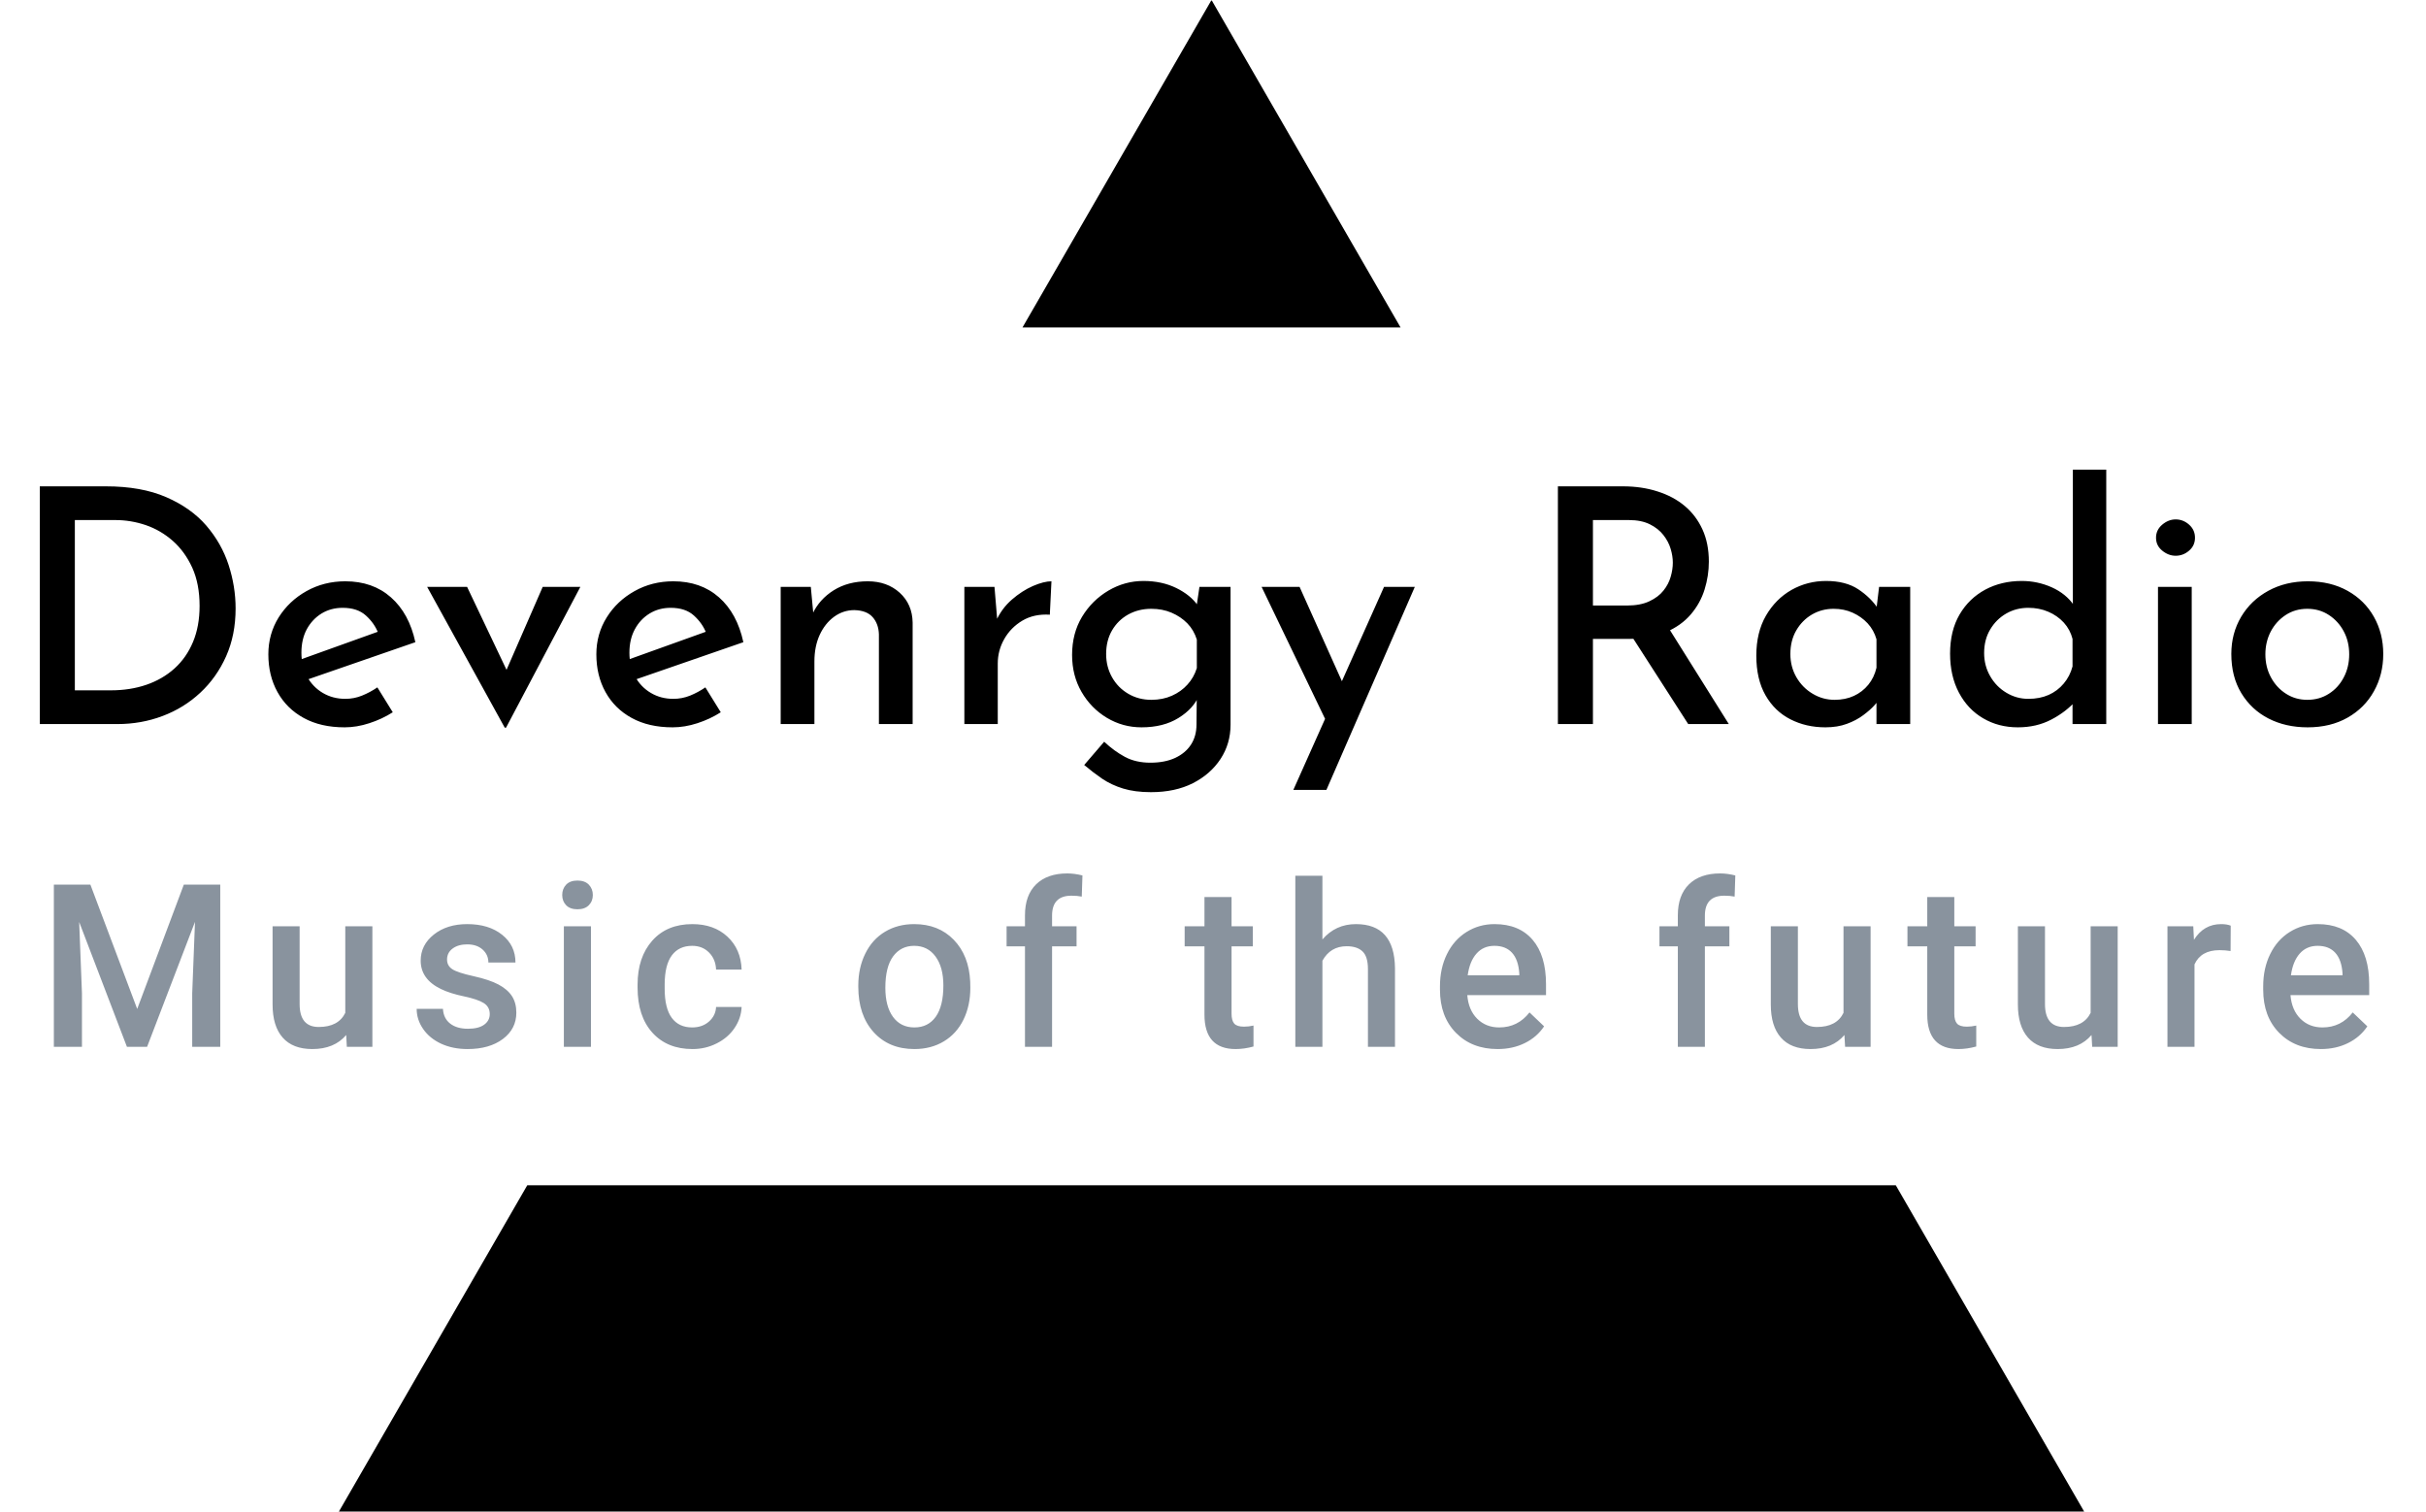 <svg xmlns="http://www.w3.org/2000/svg" version="1.1" xmlns:xlink="http://www.w3.org/1999/xlink" xmlns:svgjs="http://svgjs.dev/svgjs" width="1000" height="623" viewBox="0 0 1000 623"><g transform="matrix(1,0,0,1,-0.606,0.252)"><svg viewBox="0 0 396 247" data-background-color="#ffffff" preserveAspectRatio="xMidYMid meet" height="623" width="1000" xmlns="http://www.w3.org/2000/svg" xmlns:xlink="http://www.w3.org/1999/xlink"><g id="tight-bounds" transform="matrix(1,0,0,1,0.24,-0.1)"><svg viewBox="0 0 395.52 247.2" height="247.2" width="395.52"><g><svg></svg></g><g><svg viewBox="0 0 395.52 247.2" height="247.2" width="395.52"><g><path xmlns="http://www.w3.org/2000/svg" d="M55.039 247.2l30.893-53.508 223.656 0 30.893 53.508zM197.76 0l30.893 53.508-61.786 0z" fill="#000000" fill-rule="nonzero" stroke="none" stroke-width="1" stroke-linecap="butt" stroke-linejoin="miter" stroke-miterlimit="10" stroke-dasharray="" stroke-dashoffset="0" font-family="none" font-weight="none" font-size="none" text-anchor="none" style="mix-blend-mode: normal" data-fill-palette-color="tertiary"></path></g><g transform="matrix(1,0,0,1,0,73.534)"><svg viewBox="0 0 395.52 100.131" height="100.131" width="395.52"><g><svg viewBox="0 0 395.52 100.131" height="100.131" width="395.52"><g><svg viewBox="0 0 395.52 100.131" height="100.131" width="395.52"><g><svg viewBox="0 0 395.52 100.131" height="100.131" width="395.52"><g id="textblocktransform"><svg viewBox="0 0 395.52 100.131" height="100.131" width="395.52" id="textblock"><g><svg viewBox="0 0 395.52 59.126" height="59.126" width="395.52"><g transform="matrix(1,0,0,1,0,0)"><svg width="395.52" viewBox="2.1 -41.85 363.87 55.25" height="59.126" data-palette-color="#000000"><path d="M16.95 0L5.1 0 5.1-36.3 15.2-36.3Q20.6-36.3 24.4-34.65 28.2-33 30.53-30.3 32.85-27.6 33.93-24.3 35-21 35-17.65L35-17.65Q35-13.6 33.55-10.35 32.1-7.1 29.6-4.78 27.1-2.45 23.85-1.23 20.6 0 16.95 0L16.95 0ZM10.45-31.15L10.45-5.15 15.95-5.15Q18.9-5.15 21.38-6 23.85-6.85 25.68-8.5 27.5-10.15 28.5-12.55 29.5-14.95 29.5-18.05L29.5-18.05Q29.5-21.4 28.38-23.88 27.25-26.35 25.4-27.98 23.55-29.6 21.28-30.38 19-31.15 16.65-31.15L16.65-31.15 10.45-31.15ZM51.65 0.5L51.65 0.5Q48 0.5 45.4-0.93 42.8-2.35 41.4-4.88 40-7.4 40-10.65L40-10.65Q40-13.75 41.57-16.28 43.15-18.8 45.82-20.3 48.5-21.8 51.75-21.8L51.75-21.8Q55.95-21.8 58.72-19.35 61.5-16.9 62.45-12.5L62.45-12.5 45.4-6.6 44.2-9.6 57.85-14.5 56.8-13.85Q56.2-15.4 54.9-16.57 53.6-17.75 51.35-17.75L51.35-17.75Q49.55-17.75 48.12-16.88 46.7-16 45.87-14.48 45.05-12.95 45.05-10.9L45.05-10.9Q45.05-8.8 45.92-7.23 46.8-5.65 48.32-4.75 49.85-3.85 51.75-3.85L51.75-3.85Q53.1-3.85 54.32-4.35 55.55-4.85 56.65-5.6L56.65-5.6 59-1.8Q57.35-0.75 55.42-0.13 53.5 0.5 51.65 0.5ZM76.3 0.55L76.1 0.55 64.25-20.95 70.35-20.95 78.05-4.75 74.9-4.9 81.9-20.95 87.65-20.95 76.3 0.55ZM101.74 0.5L101.74 0.5Q98.09 0.5 95.49-0.93 92.89-2.35 91.49-4.88 90.09-7.4 90.09-10.65L90.09-10.65Q90.09-13.75 91.67-16.28 93.24-18.8 95.92-20.3 98.59-21.8 101.84-21.8L101.84-21.8Q106.04-21.8 108.82-19.35 111.59-16.9 112.54-12.5L112.54-12.5 95.49-6.6 94.29-9.6 107.94-14.5 106.89-13.85Q106.29-15.4 104.99-16.57 103.69-17.75 101.44-17.75L101.44-17.75Q99.64-17.75 98.22-16.88 96.79-16 95.97-14.48 95.14-12.95 95.14-10.9L95.14-10.9Q95.14-8.8 96.02-7.23 96.89-5.65 98.42-4.75 99.94-3.85 101.84-3.85L101.84-3.85Q103.19-3.85 104.42-4.35 105.64-4.85 106.74-5.6L106.74-5.6 109.09-1.8Q107.44-0.75 105.52-0.13 103.59 0.5 101.74 0.5ZM118.24-20.95L122.84-20.95 123.29-16.15 123.09-16.8Q124.14-19.05 126.34-20.43 128.54-21.8 131.54-21.8L131.54-21.8Q134.49-21.8 136.42-20.05 138.34-18.3 138.39-15.5L138.39-15.5 138.39 0 133.24 0 133.24-13.7Q133.19-15.3 132.29-16.32 131.39-17.35 129.49-17.4L129.49-17.4Q127.79-17.4 126.39-16.38 124.99-15.35 124.19-13.6 123.39-11.85 123.39-9.55L123.39-9.55 123.39 0 118.24 0 118.24-20.95ZM146.29-20.95L150.89-20.95 151.39-14.95 151.14-15.75Q151.99-17.65 153.54-19 155.09-20.35 156.76-21.08 158.44-21.8 159.59-21.8L159.59-21.8 159.34-16.7Q156.94-16.85 155.16-15.8 153.39-14.75 152.39-13 151.39-11.25 151.39-9.25L151.39-9.25 151.39 0 146.29 0 146.29-20.95ZM174.79 10.4L174.79 10.4Q172.34 10.4 170.54 9.85 168.74 9.3 167.31 8.33 165.89 7.35 164.59 6.25L164.59 6.25 167.64 2.7Q169.19 4.15 170.84 5.03 172.49 5.9 174.69 5.9L174.69 5.9Q176.89 5.9 178.46 5.18 180.04 4.45 180.89 3.15 181.74 1.85 181.74 0.05L181.74 0.05 181.79-5.4 182.14-4.4Q181.29-2.35 178.99-0.93 176.69 0.5 173.34 0.5L173.34 0.5Q170.49 0.5 168.06-0.95 165.64-2.4 164.19-4.9 162.74-7.4 162.74-10.55L162.74-10.55Q162.74-13.85 164.26-16.38 165.79-18.9 168.29-20.38 170.79-21.85 173.64-21.85L173.64-21.85Q176.44-21.85 178.64-20.78 180.84-19.7 181.94-18.1L181.94-18.1 181.64-17.25 182.19-20.95 186.94-20.95 186.94 0.1Q186.94 3 185.41 5.33 183.89 7.65 181.19 9.03 178.49 10.4 174.79 10.4ZM167.94-10.7L167.94-10.7Q167.94-8.75 168.84-7.15 169.74-5.55 171.31-4.63 172.89-3.7 174.84-3.7L174.84-3.7Q176.59-3.7 177.99-4.33 179.39-4.95 180.36-6.03 181.34-7.1 181.79-8.55L181.79-8.55 181.79-12.9Q181.34-14.35 180.34-15.38 179.34-16.4 177.94-17 176.54-17.6 174.84-17.6L174.84-17.6Q172.89-17.6 171.31-16.73 169.74-15.85 168.84-14.3 167.94-12.75 167.94-10.7ZM201.58 10.05L196.53 10.05 210.38-20.95 215.08-20.95 201.58 10.05ZM205.78-2.45L201.83 0.15 191.68-20.95 197.48-20.95 205.78-2.45ZM236.93-36.3L246.88-36.3Q249.73-36.3 252.15-35.52 254.58-34.75 256.3-33.3 258.03-31.85 259-29.73 259.98-27.6 259.98-24.8L259.98-24.8Q259.98-22.65 259.33-20.55 258.68-18.45 257.23-16.75 255.78-15.05 253.43-14.03 251.08-13 247.58-13L247.58-13 242.28-13 242.28 0 236.93 0 236.93-36.3ZM242.28-18.1L247.48-18.1Q249.53-18.1 250.9-18.75 252.28-19.4 253.05-20.38 253.83-21.35 254.15-22.48 254.48-23.6 254.48-24.65L254.48-24.65Q254.48-25.65 254.15-26.75 253.83-27.85 253.05-28.85 252.28-29.85 250.98-30.5 249.68-31.15 247.78-31.15L247.78-31.15 242.28-31.15 242.28-18.1ZM247.28-14.85L253.63-15 263.03 0 256.83 0 247.28-14.85ZM277.78 0.5L277.78 0.5Q274.83 0.5 272.43-0.73 270.03-1.95 268.63-4.4 267.23-6.85 267.23-10.45L267.23-10.45Q267.23-14 268.7-16.55 270.18-19.1 272.6-20.48 275.03-21.85 277.88-21.85L277.88-21.85Q280.88-21.85 282.8-20.58 284.73-19.3 285.83-17.6L285.83-17.6 285.48-16.8 285.98-20.95 290.73-20.95 290.73 0 285.58 0 285.58-5.25 286.13-4Q285.93-3.6 285.28-2.88 284.63-2.15 283.55-1.35 282.48-0.55 281.05-0.03 279.63 0.5 277.78 0.5ZM279.18-3.7L279.18-3.7Q280.83-3.7 282.13-4.3 283.43-4.9 284.33-6 285.23-7.1 285.58-8.6L285.58-8.6 285.58-12.95Q285.18-14.35 284.23-15.38 283.28-16.4 281.95-17 280.63-17.6 279.03-17.6L279.03-17.6Q277.23-17.6 275.73-16.73 274.23-15.85 273.33-14.3 272.43-12.75 272.43-10.7L272.43-10.7Q272.43-8.75 273.35-7.15 274.28-5.55 275.83-4.63 277.38-3.7 279.18-3.7ZM307.17 0.5L307.17 0.5Q304.22 0.5 301.87-0.88 299.52-2.25 298.17-4.8 296.82-7.35 296.82-10.75L296.82-10.75Q296.82-14.25 298.27-16.73 299.72-19.2 302.2-20.53 304.67-21.85 307.77-21.85L307.77-21.85Q310.17-21.85 312.35-20.88 314.52-19.9 315.72-18.15L315.72-18.15 315.57-16.4 315.57-38.85 320.67-38.85 320.67 0 315.52 0 315.52-4.95 316.07-3.6Q314.52-1.85 312.27-0.68 310.02 0.5 307.17 0.5ZM308.77-3.85L308.77-3.85Q310.52-3.85 311.87-4.45 313.22-5.05 314.17-6.18 315.12-7.3 315.52-8.8L315.52-8.8 315.52-13Q315.17-14.4 314.2-15.48 313.22-16.55 311.82-17.15 310.42-17.75 308.77-17.75L308.77-17.75Q306.92-17.75 305.4-16.88 303.87-16 302.95-14.45 302.02-12.9 302.02-10.85L302.02-10.85Q302.02-8.9 302.95-7.3 303.87-5.7 305.42-4.78 306.97-3.85 308.77-3.85ZM328.57 0L328.57-20.95 333.72-20.95 333.72 0 328.57 0ZM328.27-28.45L328.27-28.45Q328.27-29.65 329.22-30.45 330.17-31.25 331.27-31.25L331.27-31.25Q332.42-31.25 333.32-30.45 334.22-29.65 334.22-28.45L334.22-28.45Q334.22-27.25 333.32-26.48 332.42-25.7 331.27-25.7L331.27-25.7Q330.17-25.7 329.22-26.48 328.27-27.25 328.27-28.45ZM339.77-10.7L339.77-10.7Q339.77-13.85 341.27-16.38 342.77-18.9 345.42-20.35 348.07-21.8 351.47-21.8L351.47-21.8Q354.92-21.8 357.52-20.35 360.12-18.9 361.54-16.38 362.97-13.85 362.97-10.7L362.97-10.7Q362.97-7.55 361.54-5 360.12-2.45 357.52-0.98 354.92 0.5 351.42 0.5L351.42 0.5Q348.07 0.5 345.44-0.85 342.82-2.2 341.29-4.73 339.77-7.25 339.77-10.7ZM344.97-10.65L344.97-10.65Q344.97-8.7 345.82-7.13 346.67-5.55 348.12-4.63 349.57-3.7 351.37-3.7L351.37-3.7Q353.22-3.7 354.67-4.63 356.12-5.55 356.94-7.13 357.77-8.7 357.77-10.65L357.77-10.65Q357.77-12.6 356.94-14.15 356.12-15.7 354.67-16.65 353.22-17.6 351.37-17.6L351.37-17.6Q349.52-17.6 348.07-16.65 346.62-15.7 345.79-14.13 344.97-12.55 344.97-10.65Z" opacity="1" transform="matrix(1,0,0,1,0,0)" fill="#000000" class="wordmark-text-0" data-fill-palette-color="primary" id="text-0"></path></svg></g></svg></g><g transform="matrix(1,0,0,1,2.5,66.959)"><svg viewBox="0 0 390.52 33.172" height="33.172" width="390.52"><g transform="matrix(1,0,0,1,0,0)"><svg width="390.52" viewBox="0.61 -41.01 513.6 44.5" height="33.172" data-palette-color="#89939e"><path d="M3.61-35.55L11.62-35.55 21.88-8.3 32.1-35.55 40.09-35.55 40.09 0 33.94 0 33.94-11.72 34.55-27.39 24.05 0 19.63 0 9.16-27.37 9.77-11.72 9.77 0 3.61 0 3.61-35.55ZM67.84 0L67.7-2.59Q65.09 0.49 60.28 0.49L60.28 0.49Q55.98 0.49 53.77-2.03 51.56-4.54 51.56-9.3L51.56-9.3 51.56-26.42 57.49-26.42 57.49-9.38Q57.49-4.35 61.67-4.35L61.67-4.35Q65.99-4.35 67.5-7.45L67.5-7.45 67.5-26.42 73.44-26.42 73.44 0 67.84 0ZM99.17-7.18L99.17-7.18Q99.17-8.76 97.86-9.59 96.55-10.42 93.53-11.06 90.5-11.69 88.47-12.67L88.47-12.67Q84.03-14.82 84.03-18.9L84.03-18.9Q84.03-22.31 86.91-24.61 89.79-26.9 94.23-26.9L94.23-26.9Q98.97-26.9 101.89-24.56 104.81-22.22 104.81-18.48L104.81-18.48 98.87-18.48Q98.87-20.19 97.6-21.33 96.33-22.46 94.23-22.46L94.23-22.46Q92.28-22.46 91.05-21.56 89.81-20.65 89.81-19.14L89.81-19.14Q89.81-17.77 90.96-17.02 92.11-16.26 95.6-15.49 99.09-14.72 101.08-13.66 103.07-12.6 104.04-11.11 105-9.62 105-7.5L105-7.5Q105-3.93 102.05-1.72 99.09 0.49 94.31 0.49L94.31 0.49Q91.06 0.49 88.52-0.68 85.98-1.86 84.57-3.91 83.15-5.96 83.15-8.33L83.15-8.33 88.91-8.33Q89.03-6.23 90.5-5.09 91.96-3.96 94.38-3.96L94.38-3.96Q96.72-3.96 97.94-4.85 99.17-5.74 99.17-7.18ZM121.36-26.42L121.36 0 115.42 0 115.42-26.42 121.36-26.42ZM115.06-33.28L115.06-33.28Q115.06-34.64 115.92-35.55 116.79-36.45 118.4-36.45 120.01-36.45 120.89-35.55 121.77-34.64 121.77-33.28L121.77-33.28Q121.77-31.93 120.89-31.04 120.01-30.15 118.4-30.15 116.79-30.15 115.92-31.04 115.06-31.93 115.06-33.28ZM143.55-4.25L143.55-4.25Q145.77-4.25 147.23-5.54 148.7-6.84 148.79-8.74L148.79-8.74 154.39-8.74Q154.29-6.27 152.85-4.14 151.41-2 148.94-0.76 146.48 0.49 143.62 0.49L143.62 0.49Q138.08 0.49 134.83-3.1 131.58-6.69 131.58-13.01L131.58-13.01 131.58-13.62Q131.58-19.65 134.81-23.28 138.03-26.9 143.59-26.9L143.59-26.9Q148.31-26.9 151.27-24.16 154.24-21.41 154.39-16.94L154.39-16.94 148.79-16.94Q148.7-19.21 147.24-20.68 145.79-22.14 143.55-22.14L143.55-22.14Q140.66-22.14 139.1-20.06 137.54-17.97 137.52-13.72L137.52-13.72 137.52-12.77Q137.52-8.47 139.07-6.36 140.62-4.25 143.55-4.25ZM179.97-13.16L179.97-13.45Q179.97-17.33 181.51-20.45 183.04-23.56 185.83-25.23 188.61-26.9 192.22-26.9L192.22-26.9Q197.57-26.9 200.9-23.46 204.23-20.02 204.5-14.33L204.5-14.33 204.53-12.94Q204.53-9.03 203.03-5.96 201.52-2.88 198.73-1.2 195.93 0.49 192.27 0.49L192.27 0.49Q186.68 0.49 183.32-3.23 179.97-6.96 179.97-13.16L179.97-13.16ZM185.9-12.94L185.9-12.94Q185.9-8.86 187.58-6.56 189.27-4.25 192.27-4.25 195.27-4.25 196.95-6.59 198.62-8.94 198.62-13.45L198.62-13.45Q198.62-17.46 196.9-19.8 195.18-22.14 192.22-22.14L192.22-22.14Q189.32-22.14 187.61-19.84 185.9-17.53 185.9-12.94ZM222.45 0L216.51 0 216.51-22.02 212.48-22.02 212.48-26.42 216.51-26.42 216.51-28.83Q216.51-33.23 218.95-35.62 221.4-38.01 225.79-38.01L225.79-38.01Q227.35-38.01 229.11-37.57L229.11-37.57 228.96-32.93Q227.99-33.13 226.69-33.13L226.69-33.13Q222.45-33.13 222.45-28.76L222.45-28.76 222.45-26.42 227.82-26.42 227.82-22.02 222.45-22.02 222.45 0ZM255.86-32.84L261.8-32.84 261.8-26.42 266.46-26.42 266.46-22.02 261.8-22.02 261.8-7.28Q261.8-5.76 262.39-5.09 262.99-4.42 264.53-4.42L264.53-4.42Q265.56-4.42 266.61-4.66L266.61-4.66 266.61-0.07Q264.58 0.49 262.7 0.49L262.7 0.49Q255.86 0.49 255.86-7.06L255.86-7.06 255.86-22.02 251.52-22.02 251.52-26.42 255.86-26.42 255.86-32.84ZM281.72-37.5L281.72-23.54Q284.62-26.9 289.06-26.9L289.06-26.9Q297.51-26.9 297.63-17.26L297.63-17.26 297.63 0 291.7 0 291.7-17.04Q291.7-19.78 290.52-20.91 289.33-22.05 287.04-22.05L287.04-22.05Q283.47-22.05 281.72-18.87L281.72-18.87 281.72 0 275.78 0 275.78-37.5 281.72-37.5ZM320.14 0.49L320.14 0.49Q314.5 0.49 311-3.06 307.49-6.62 307.49-12.52L307.49-12.52 307.49-13.26Q307.49-17.21 309.02-20.32 310.55-23.44 313.31-25.17 316.06-26.9 319.46-26.9L319.46-26.9Q324.85-26.9 327.8-23.46 330.74-20.02 330.74-13.72L330.74-13.72 330.74-11.33 313.48-11.33Q313.74-8.06 315.66-6.15 317.58-4.25 320.48-4.25L320.48-4.25Q324.56-4.25 327.12-7.54L327.12-7.54 330.32-4.49Q328.74-2.12 326.09-0.82 323.44 0.49 320.14 0.49ZM319.43-22.14L319.43-22.14Q316.99-22.14 315.49-20.43 313.99-18.73 313.57-15.67L313.57-15.67 324.88-15.67 324.88-16.11Q324.68-19.09 323.29-20.62 321.9-22.14 319.43-22.14ZM365.57 0L359.64 0 359.64-22.02 355.61-22.02 355.61-26.42 359.64-26.42 359.64-28.83Q359.64-33.23 362.08-35.62 364.52-38.01 368.92-38.01L368.92-38.01Q370.48-38.01 372.24-37.57L372.24-37.57 372.09-32.93Q371.11-33.13 369.82-33.13L369.82-33.13Q365.57-33.13 365.57-28.76L365.57-28.76 365.57-26.42 370.94-26.42 370.94-22.02 365.57-22.02 365.57 0ZM396.31 0L396.16-2.59Q393.55 0.49 388.74 0.49L388.74 0.49Q384.44 0.49 382.23-2.03 380.02-4.54 380.02-9.3L380.02-9.3 380.02-26.42 385.96-26.42 385.96-9.38Q385.96-4.35 390.13-4.35L390.13-4.35Q394.45-4.35 395.96-7.45L395.96-7.45 395.96-26.42 401.9-26.42 401.9 0 396.31 0ZM414.32-32.84L420.25-32.84 420.25-26.42 424.92-26.42 424.92-22.02 420.25-22.02 420.25-7.28Q420.25-5.76 420.85-5.09 421.45-4.42 422.99-4.42L422.99-4.42Q424.01-4.42 425.06-4.66L425.06-4.66 425.06-0.07Q423.04 0.49 421.16 0.49L421.16 0.49Q414.32 0.49 414.32-7.06L414.32-7.06 414.32-22.02 409.98-22.02 409.98-26.42 414.32-26.42 414.32-32.84ZM450.48 0L450.33-2.59Q447.72 0.49 442.91 0.49L442.91 0.49Q438.61 0.49 436.4-2.03 434.19-4.54 434.19-9.3L434.19-9.3 434.19-26.42 440.13-26.42 440.13-9.38Q440.13-4.35 444.3-4.35L444.3-4.35Q448.62-4.35 450.14-7.45L450.14-7.45 450.14-26.42 456.07-26.42 456.07 0 450.48 0ZM480.85-26.56L480.82-21Q479.65-21.19 478.4-21.19L478.4-21.19Q474.33-21.19 472.91-18.07L472.91-18.07 472.91 0 466.98 0 466.98-26.42 472.64-26.42 472.79-23.46Q474.94-26.9 478.75-26.9L478.75-26.9Q480.02-26.9 480.85-26.56L480.85-26.56ZM500.62 0.49L500.62 0.49Q494.98 0.49 491.48-3.06 487.97-6.62 487.97-12.52L487.97-12.52 487.97-13.26Q487.97-17.21 489.5-20.32 491.02-23.44 493.78-25.17 496.54-26.9 499.94-26.9L499.94-26.9Q505.33-26.9 508.27-23.46 511.21-20.02 511.21-13.72L511.21-13.72 511.21-11.33 493.95-11.33Q494.22-8.06 496.14-6.15 498.06-4.25 500.96-4.25L500.96-4.25Q505.04-4.25 507.6-7.54L507.6-7.54 510.8-4.49Q509.21-2.12 506.56-0.82 503.91 0.49 500.62 0.49ZM499.91-22.14L499.91-22.14Q497.47-22.14 495.97-20.43 494.47-18.73 494.05-15.67L494.05-15.67 505.36-15.67 505.36-16.11Q505.16-19.09 503.77-20.62 502.38-22.14 499.91-22.14Z" opacity="1" transform="matrix(1,0,0,1,0,0)" fill="#89939e" class="slogan-text-1" data-fill-palette-color="secondary" id="text-1"></path></svg></g></svg></g></svg></g></svg></g></svg></g></svg></g></svg></g></svg></g><defs></defs></svg><rect width="395.52" height="247.2" fill="none" stroke="none" visibility="hidden"></rect></g></svg></g></svg>